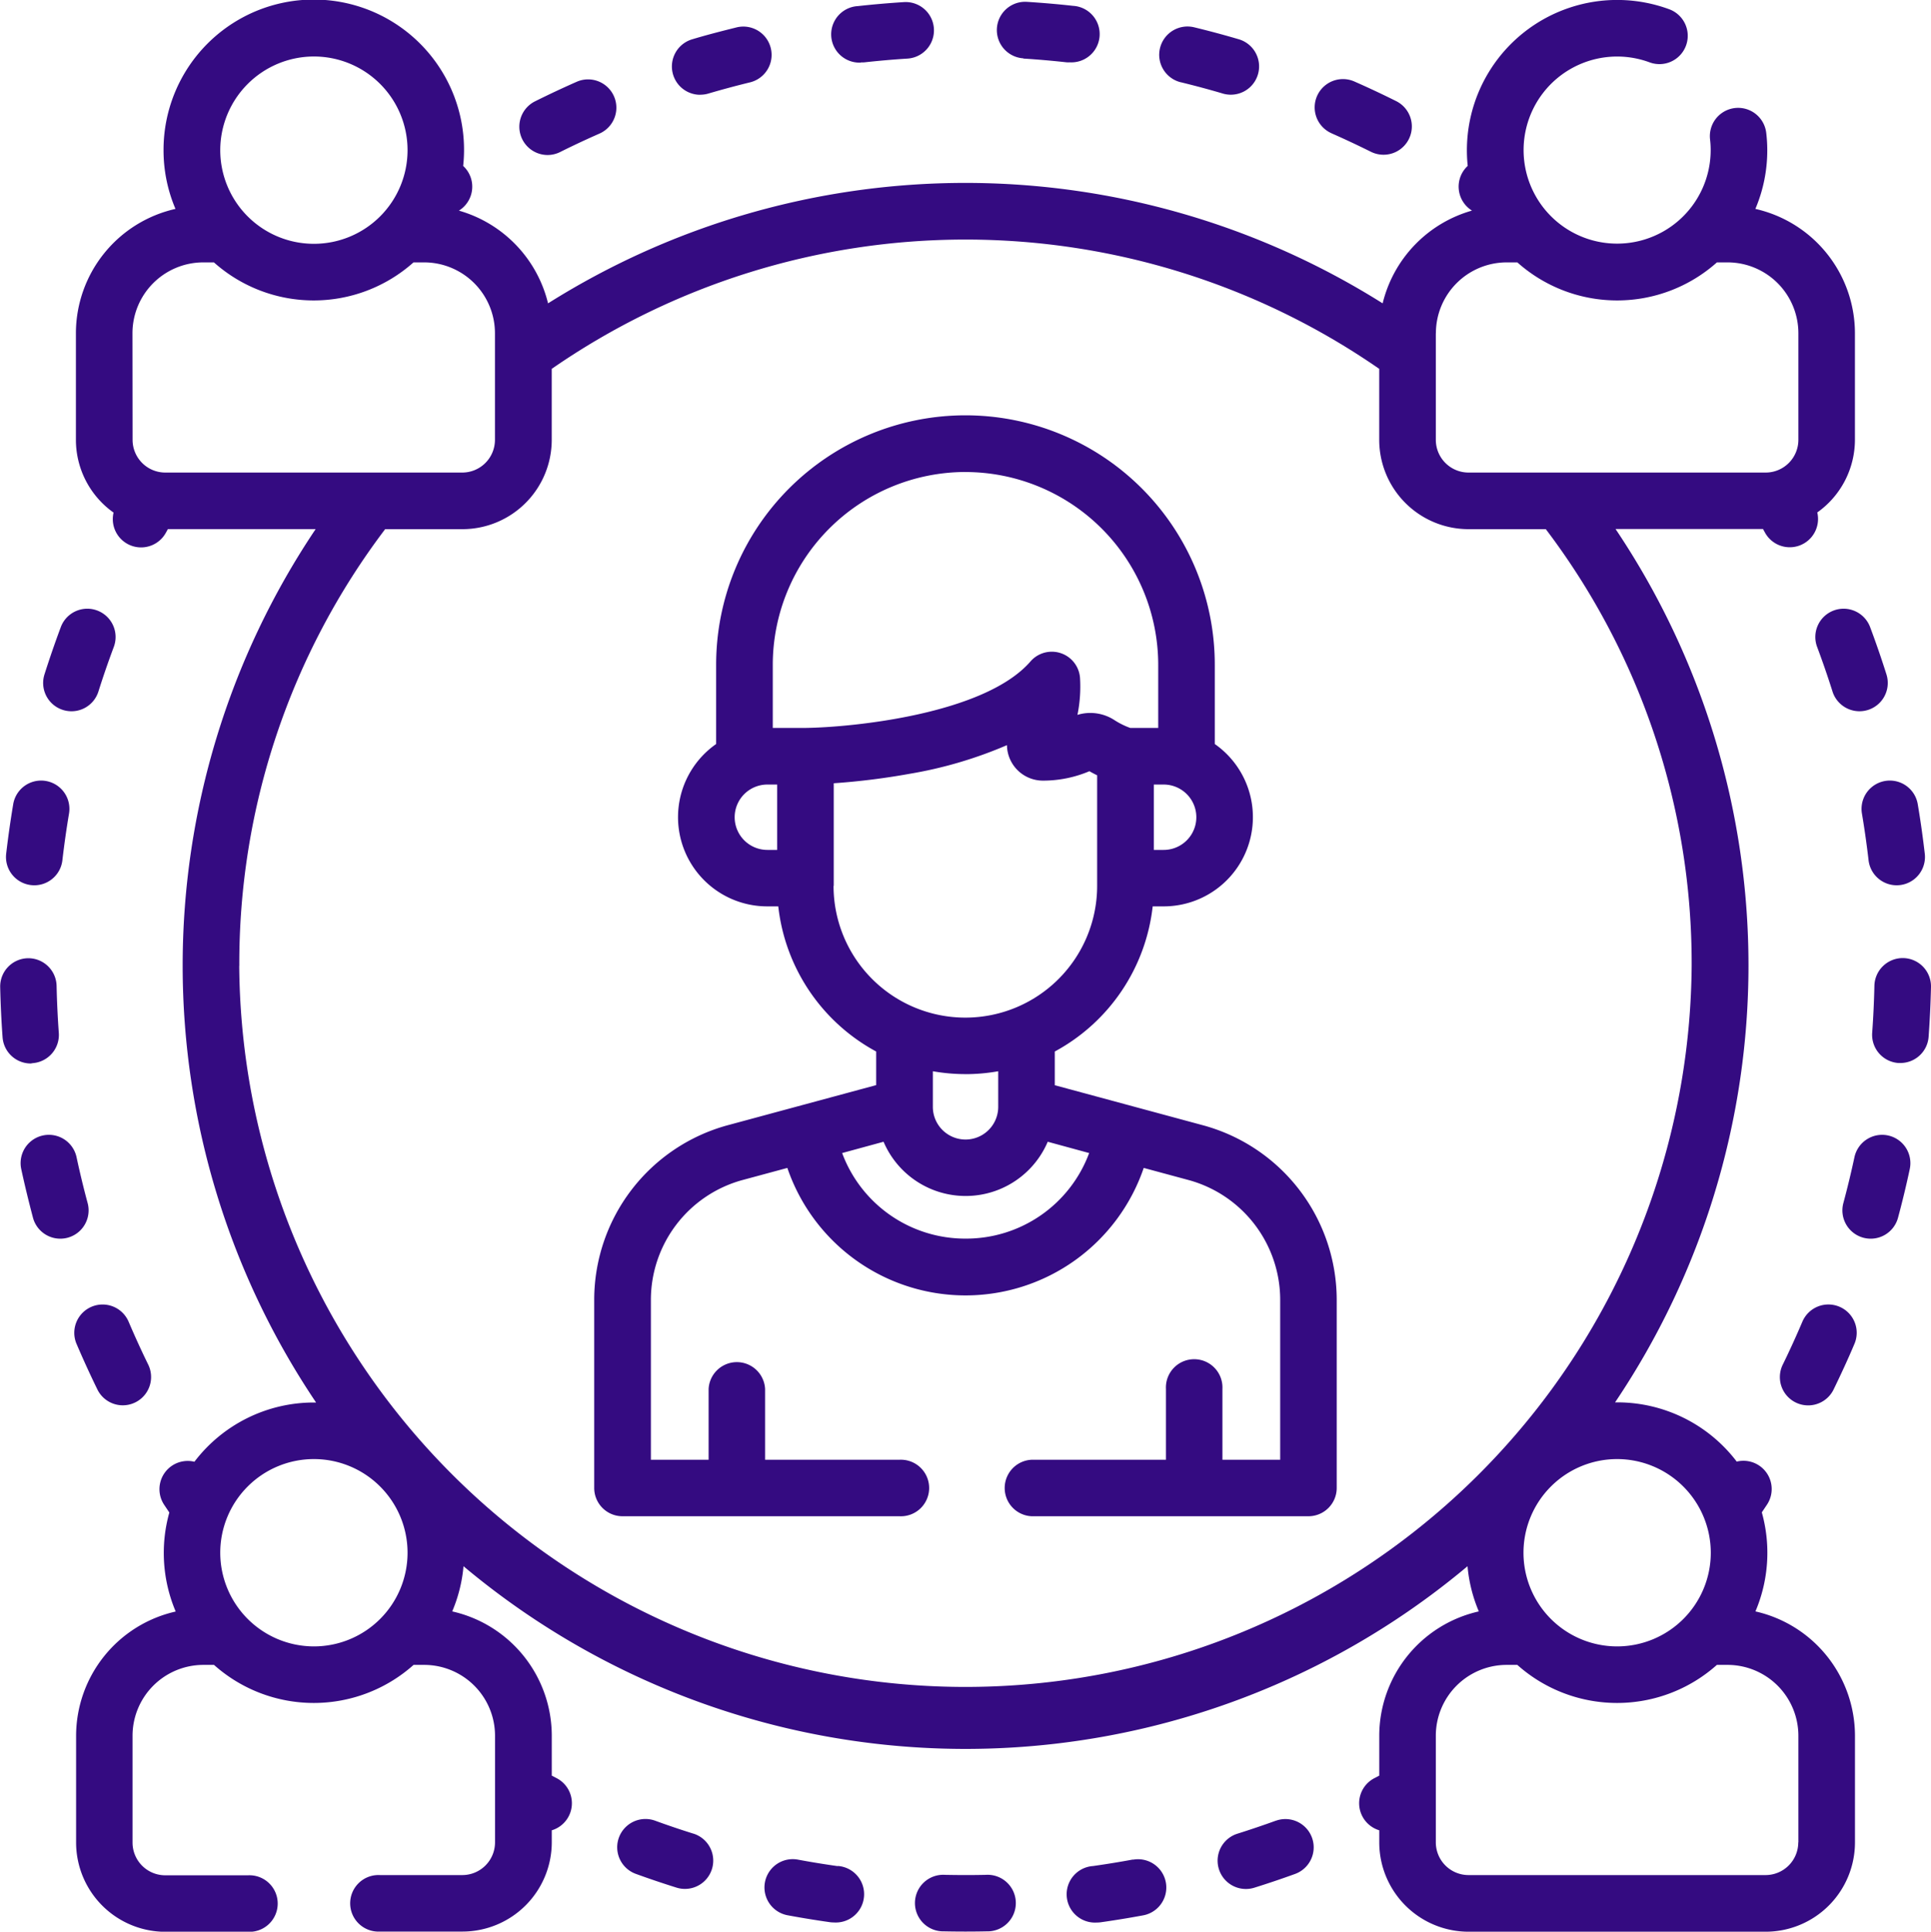 <svg xmlns="http://www.w3.org/2000/svg" width="51.28" height="51.292" viewBox="0 0 51.28 51.292">
  <g id="Grupo_1112710" data-name="Grupo 1112710" transform="translate(-0.06)">
    <g id="Grupo_1112709" data-name="Grupo 1112709" transform="translate(0.06 0)">
      <path id="Trazado_900891" data-name="Trazado 900891" d="M497.162,253.945a.753.753,0,0,0-.767.735c-.009.416-.029.837-.059,1.251a.751.751,0,0,0,.695.8l.055,0a.751.751,0,0,0,.749-.7c.032-.44.053-.886.063-1.328A.752.752,0,0,0,497.162,253.945Z" transform="translate(-446.618 -228.505)" fill="#340b81"/>
      <path id="Trazado_900892" data-name="Trazado 900892" d="M489.669,300.816a.752.752,0,0,0-.892.577c-.087.406-.186.816-.294,1.217a.751.751,0,1,0,1.451.391c.115-.426.22-.861.312-1.293A.752.752,0,0,0,489.669,300.816Z" transform="translate(-439.53 -270.666)" fill="#340b81"/>
      <path id="Trazado_900893" data-name="Trazado 900893" d="M493.542,207.771c.069.41.128.827.176,1.239a.751.751,0,1,0,1.493-.173c-.051-.438-.113-.881-.187-1.316a.751.751,0,1,0-1.482.25Z" transform="translate(-444.096 -186.168)" fill="#340b81"/>
      <path id="Trazado_900894" data-name="Trazado 900894" d="M473.468,345.826a.751.751,0,0,0-.986.4c-.163.382-.337.765-.52,1.138a.751.751,0,1,0,1.35.66c.194-.4.38-.8.553-1.21A.751.751,0,0,0,473.468,345.826Z" transform="translate(-424.619 -311.128)" fill="#340b81"/>
      <path id="Trazado_900895" data-name="Trazado 900895" d="M481.774,161.4a.751.751,0,0,0-.44.967c.145.388.283.786.408,1.183a.751.751,0,0,0,1.433-.453c-.133-.421-.279-.844-.434-1.257A.752.752,0,0,0,481.774,161.4Z" transform="translate(-433.078 -145.189)" fill="#340b81"/>
      <path id="Trazado_900896" data-name="Trazado 900896" d="M7.293,302.609c-.108-.4-.207-.81-.294-1.217a.751.751,0,1,0-1.469.315c.093.432.2.867.312,1.293a.751.751,0,0,0,1.451-.391Z" transform="translate(-4.966 -270.665)" fill="#340b81"/>
      <path id="Trazado_900897" data-name="Trazado 900897" d="M20.369,348.021a.751.751,0,0,0,1.35-.66c-.183-.373-.357-.756-.52-1.138a.751.751,0,0,0-1.383.589C19.989,347.217,20.175,347.624,20.369,348.021Z" transform="translate(-17.783 -311.127)" fill="#340b81"/>
      <path id="Trazado_900898" data-name="Trazado 900898" d="M12.031,164.039a.75.75,0,0,0,.943-.49c.126-.4.263-.795.408-1.183a.751.751,0,1,0-1.407-.527c-.154.412-.3.835-.434,1.257A.751.751,0,0,0,12.031,164.039Z" transform="translate(-10.36 -145.188)" fill="#340b81"/>
      <path id="Trazado_900899" data-name="Trazado 900899" d="M2.323,209.67a.75.75,0,0,0,.832-.66c.048-.412.107-.829.176-1.239a.751.751,0,1,0-1.482-.25c-.073.435-.136.878-.187,1.316a.751.751,0,0,0,.66.833Z" transform="translate(-1.498 -186.168)" fill="#340b81"/>
      <path id="Trazado_900900" data-name="Trazado 900900" d="M.927,256.735a.752.752,0,0,0,.695-.8c-.03-.414-.05-.835-.059-1.251a.751.751,0,0,0-.751-.735H.8a.751.751,0,0,0-.735.767c.01.442.031.888.063,1.328a.751.751,0,0,0,.749.7Z" transform="translate(-0.06 -228.505)" fill="#340b81"/>
      <path id="Trazado_900901" data-name="Trazado 900901" d="M178.888,8.828A.754.754,0,0,0,179.1,8.8c.367-.108.742-.209,1.115-.3a.751.751,0,0,0-.355-1.46c-.4.1-.794.2-1.184.318a.752.752,0,0,0,.212,1.472Z" transform="translate(-160.298 -6.313)" fill="#340b81"/>
      <path id="Trazado_900902" data-name="Trazado 900902" d="M138.4,23a.749.749,0,0,0,.335-.079c.344-.172.695-.336,1.045-.49a.751.751,0,1,0-.606-1.375c-.372.164-.745.339-1.11.521A.752.752,0,0,0,138.4,23Z" transform="translate(-123.86 -18.884)" fill="#340b81"/>
      <path id="Trazado_900903" data-name="Trazado 900903" d="M221.549,2.107a.765.765,0,0,0,.084,0c.381-.042.768-.076,1.15-.1a.751.751,0,0,0-.094-1.5c-.406.026-.817.061-1.221.106a.751.751,0,0,0,.082,1.5Z" transform="translate(-198.685 -0.451)" fill="#340b81"/>
      <path id="Trazado_900904" data-name="Trazado 900904" d="M307.917,8.49c.373.091.748.191,1.115.3a.751.751,0,1,0,.425-1.441c-.39-.115-.789-.222-1.185-.318a.751.751,0,1,0-.355,1.46Z" transform="translate(-276.559 -6.306)" fill="#340b81"/>
      <path id="Trazado_900905" data-name="Trazado 900905" d="M265.009,2c.384.024.771.058,1.151.1a.763.763,0,0,0,.084,0,.751.751,0,0,0,.082-1.5c-.4-.045-.815-.08-1.222-.106a.751.751,0,1,0-.094,1.5Z" transform="translate(-237.833 -0.445)" fill="#340b81"/>
      <path id="Trazado_900906" data-name="Trazado 900906" d="M349.016,22.412c.35.154.7.319,1.045.49a.751.751,0,0,0,.671-1.345c-.365-.182-.739-.358-1.11-.521a.751.751,0,0,0-.606,1.375Z" transform="translate(-313.655 -18.872)" fill="#340b81"/>
      <path id="Trazado_900907" data-name="Trazado 900907" d="M165.693,482.527c-.34-.106-.682-.222-1.016-.344a.751.751,0,1,0-.513,1.412c.355.129.719.252,1.08.365a.751.751,0,1,0,.449-1.434Z" transform="translate(-147.279 -433.838)" fill="#340b81"/>
      <path id="Trazado_900908" data-name="Trazado 900908" d="M204.652,492.972c-.354-.05-.711-.108-1.059-.173a.751.751,0,1,0-.275,1.477c.37.069.749.131,1.125.184a.762.762,0,0,0,.106.007.751.751,0,0,0,.1-1.5Z" transform="translate(-182.403 -443.42)" fill="#340b81"/>
      <path id="Trazado_900909" data-name="Trazado 900909" d="M324.378,482.192c-.334.121-.676.237-1.017.344a.751.751,0,1,0,.449,1.434c.362-.113.725-.236,1.081-.365a.751.751,0,0,0-.513-1.412Z" transform="translate(-290.499 -433.846)" fill="#340b81"/>
      <path id="Trazado_900910" data-name="Trazado 900910" d="M244.794,496.939c-.358.008-.718.007-1.074,0a.751.751,0,1,0-.033,1.5q.285.006.572.006t.568-.006a.751.751,0,1,0-.033-1.5Z" transform="translate(-218.62 -447.156)" fill="#340b81"/>
      <path id="Trazado_900911" data-name="Trazado 900911" d="M285.061,492.8c-.35.065-.706.123-1.059.173a.751.751,0,0,0,.1,1.5.762.762,0,0,0,.105-.007c.375-.053.754-.115,1.126-.184a.751.751,0,0,0-.275-1.477Z" transform="translate(-254.974 -443.424)" fill="#340b81"/>
      <path id="Trazado_900912" data-name="Trazado 900912" d="M64.8,42.787a3.981,3.981,0,0,0,.169-2.629l.134-.2a.75.75,0,0,0-.8-1.148,3.985,3.985,0,0,0-3.172-1.573l-.059,0a20.775,20.775,0,0,0,.012-23.191H65l.052.094a.751.751,0,0,0,1.39-.533,2.369,2.369,0,0,0,1-1.931V8.847a3.388,3.388,0,0,0-2.644-3.3,3.968,3.968,0,0,0,.316-1.557,3.867,3.867,0,0,0-.028-.466.751.751,0,0,0-1.491.182,2.37,2.37,0,0,1,.016.284A2.484,2.484,0,1,1,61.99,1.656a.751.751,0,0,0,.521-1.41,3.991,3.991,0,0,0-5.352,4.159.749.749,0,0,0,.093,1.174l.02.013A3.394,3.394,0,0,0,54.9,8.055a20.8,20.8,0,0,0-22.164,0,3.394,3.394,0,0,0-2.367-2.462l.02-.013a.749.749,0,0,0,.093-1.174,3.99,3.99,0,1,0-7.957-.416,3.966,3.966,0,0,0,.317,1.557,3.388,3.388,0,0,0-2.644,3.3v2.833a2.369,2.369,0,0,0,1,1.931.751.751,0,0,0,1.39.533l.052-.094h3.924a20.775,20.775,0,0,0,.012,23.191l-.059,0a3.985,3.985,0,0,0-3.172,1.573.75.75,0,0,0-.8,1.148l.134.2a3.981,3.981,0,0,0,.169,2.629,3.388,3.388,0,0,0-2.645,3.3v2.834a2.373,2.373,0,0,0,2.371,2.37h2.193a.751.751,0,1,0,0-1.5H22.571a.869.869,0,0,1-.869-.868V46.087a1.882,1.882,0,0,1,1.88-1.879h.283a3.979,3.979,0,0,0,5.3,0h.284a1.882,1.882,0,0,1,1.879,1.879v2.834a.869.869,0,0,1-.868.868H28.271a.751.751,0,1,0,0,1.5h2.194a2.373,2.373,0,0,0,2.37-2.37V48.6a.75.75,0,0,0,.12-1.389l-.12-.063v-1.06a3.387,3.387,0,0,0-2.644-3.3,3.958,3.958,0,0,0,.3-1.2,20.744,20.744,0,0,0,26.663,0,3.96,3.96,0,0,0,.3,1.2,3.388,3.388,0,0,0-2.644,3.3v1.06l-.12.063a.75.75,0,0,0,.12,1.389v.323a2.373,2.373,0,0,0,2.37,2.37h7.893a2.373,2.373,0,0,0,2.37-2.37V46.088a3.388,3.388,0,0,0-2.644-3.3ZM63.614,41.23a2.487,2.487,0,1,1-2.487-2.487A2.49,2.49,0,0,1,63.614,41.23Zm-7.3-32.383a1.882,1.882,0,0,1,1.88-1.88h.283a3.98,3.98,0,0,0,5.3,0h.283a1.882,1.882,0,0,1,1.88,1.88v2.833a.869.869,0,0,1-.868.868H57.18a.869.869,0,0,1-.868-.868V8.847ZM26.518,1.5A2.487,2.487,0,1,1,24.031,3.99,2.49,2.49,0,0,1,26.518,1.5ZM21.7,8.847a1.882,1.882,0,0,1,1.88-1.88h.283a3.98,3.98,0,0,0,5.3,0h.283a1.882,1.882,0,0,1,1.88,1.88v2.833a.869.869,0,0,1-.868.868H22.571a.869.869,0,0,1-.868-.868ZM24.031,41.23a2.487,2.487,0,1,1,2.487,2.487A2.49,2.49,0,0,1,24.031,41.23Zm.506-15.584A19.082,19.082,0,0,1,28.41,14.051h2.054a2.373,2.373,0,0,0,2.37-2.37V9.794a19.3,19.3,0,0,1,21.975,0v1.887a2.373,2.373,0,0,0,2.37,2.37h2.054a19.082,19.082,0,0,1,3.873,11.595,19.286,19.286,0,0,1-38.571,0Zm41.4,23.275a.869.869,0,0,1-.868.868H57.18a.869.869,0,0,1-.868-.868V46.088a1.882,1.882,0,0,1,1.88-1.88h.284a3.979,3.979,0,0,0,5.3,0h.284a1.882,1.882,0,0,1,1.88,1.88v2.834Z" transform="translate(-18.182 0)" fill="#340b81"/>
      <path id="Trazado_900913" data-name="Trazado 900913" d="M173.759,128.96l-3.941-1.065V127a5.011,5.011,0,0,0,2.6-3.854h.291a2.369,2.369,0,0,0,1.358-4.311v-2.107a6.621,6.621,0,0,0-13.242,0v2.107a2.369,2.369,0,0,0,1.359,4.311h.291a5.011,5.011,0,0,0,2.6,3.854v.892l-3.941,1.065a4.807,4.807,0,0,0-3.547,4.632v5a.751.751,0,0,0,.751.751h7.354a.751.751,0,1,0,0-1.5h-3.567v-1.88a.751.751,0,0,0-1.5,0v1.88h-1.533v-4.246a3.3,3.3,0,0,1,2.436-3.182l1.188-.321a5,5,0,0,0,9.464,0l1.188.321a3.3,3.3,0,0,1,2.436,3.182v4.246H174.27v-1.88a.751.751,0,1,0-1.5,0v1.88H169.2a.751.751,0,0,0,0,1.5h7.354a.751.751,0,0,0,.751-.751v-5A4.807,4.807,0,0,0,173.759,128.96Zm-1.05-7.313h-.261v-1.736h.261a.868.868,0,0,1,0,1.736Zm-5.262-10.034a5.124,5.124,0,0,1,5.118,5.118v1.677h-.743a2.034,2.034,0,0,1-.42-.208,1.174,1.174,0,0,0-.982-.139,3.747,3.747,0,0,0,.068-.988.751.751,0,0,0-1.316-.43c-1.216,1.4-4.724,1.749-5.979,1.765h-.864V116.73A5.124,5.124,0,0,1,167.447,111.612Zm-6.13,9.166a.869.869,0,0,1,.868-.868h.261v1.736h-.261A.869.869,0,0,1,161.317,120.778Zm2.631,1.822v-2.724a18.64,18.64,0,0,0,2.014-.251,11.232,11.232,0,0,0,2.586-.761.955.955,0,0,0,.953.942h0a3.149,3.149,0,0,0,1.237-.25c.067.039.136.075.205.109V122.6a3.5,3.5,0,1,1-7,0Zm3.5,5a5.007,5.007,0,0,0,.868-.077v.945a.868.868,0,0,1-1.736,0v-.945A5.008,5.008,0,0,0,167.447,127.6Zm0,4.367a3.484,3.484,0,0,1-3.277-2.272l1.1-.3a2.37,2.37,0,0,0,4.36,0l1.1.3A3.484,3.484,0,0,1,167.447,131.968Z" transform="translate(-141.807 -99.079)" fill="#340b81"/>
    </g>
  </g>
</svg>

